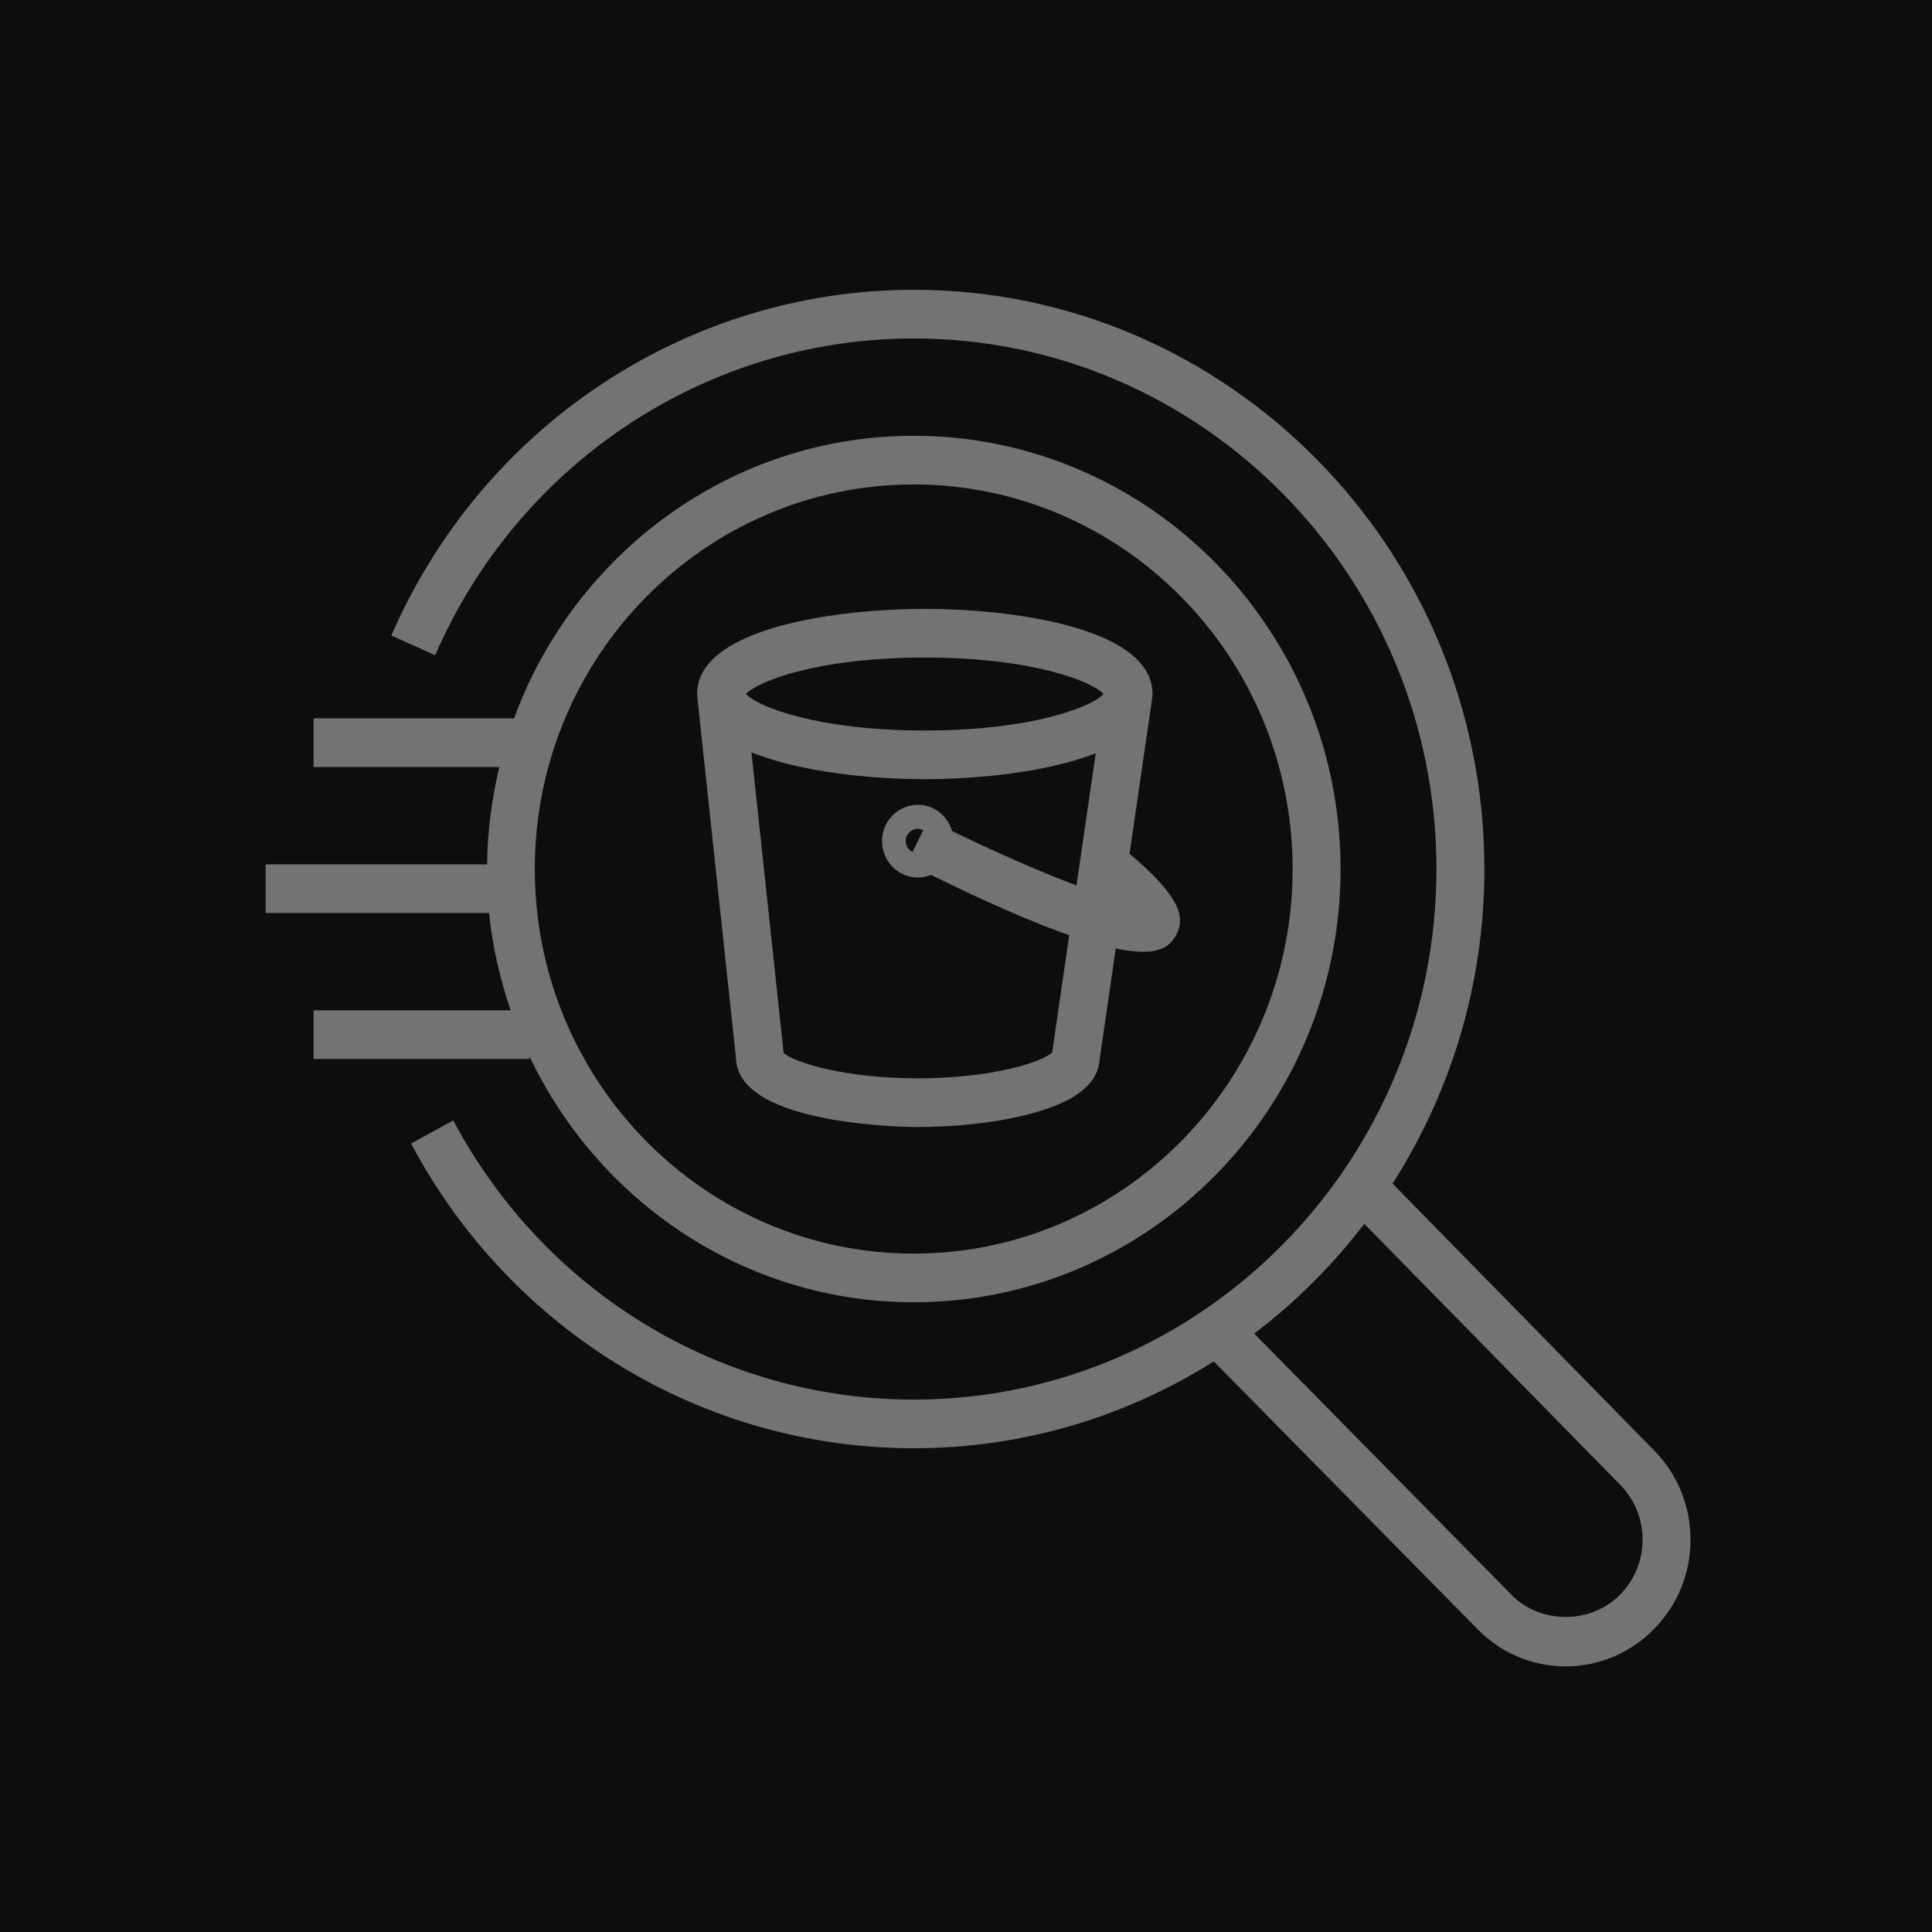 <?xml version="1.0" encoding="UTF-8"?>
<svg width="80px" height="80px" viewBox="0 0 80 80" version="1.1" xmlns="http://www.w3.org/2000/svg" xmlns:xlink="http://www.w3.org/1999/xlink">
    <title>Icon-Architecture/64/Arch_Amazon-Athena_64</title>
    <g id="Icon-Architecture/64/Arch_Amazon-Athena_64" stroke="none" stroke-width="1" fill="none" fill-rule="evenodd">
        <g id="Icon-Architecture-BG/64/Analytics" fill="rgb(13,13,13)">
            <rect id="Rectangle" x="0" y="0" width="80" height="80"></rect>
        </g>
        <path d="M38.295,27.227 C42.787,27.227 45.248,28.233 45.696,28.738 C45.248,29.243 42.787,30.249 38.295,30.249 C33.803,30.249 31.342,29.243 30.894,28.738 C31.342,28.233 33.803,27.227 38.295,27.227 L38.295,27.227 Z M37.784,35.282 C37.619,35.198 37.503,35.029 37.503,34.83 C37.503,34.55 37.729,34.321 38.006,34.321 C38.087,34.321 38.16,34.344 38.229,34.38 L37.784,35.282 Z M43.567,43.591 C43.493,43.651 43.322,43.768 42.971,43.909 C42.658,44.034 42.288,44.147 41.868,44.246 C40.753,44.508 39.381,44.652 38.005,44.652 C34.997,44.652 32.901,44.002 32.449,43.599 L31.116,31.151 C33.16,31.987 36.17,32.264 38.295,32.264 C40.384,32.264 43.329,31.995 45.372,31.191 L44.575,36.666 C43.073,36.099 41.199,35.277 39.424,34.413 C39.243,33.786 38.68,33.325 38.006,33.325 C37.188,33.325 36.523,34.001 36.523,34.83 C36.523,35.661 37.188,36.336 38.006,36.336 C38.2,36.336 38.384,36.296 38.553,36.227 C41.034,37.452 42.884,38.238 44.275,38.723 L43.567,43.591 Z M28.872,28.847 L30.479,43.85 C30.592,46.634 37.7,46.667 38.005,46.667 C39.527,46.667 41.057,46.503 42.315,46.209 C42.83,46.088 43.296,45.945 43.7,45.783 C44.874,45.312 45.489,44.669 45.532,43.874 L46.201,39.276 C46.656,39.37 47.028,39.411 47.325,39.411 C48.259,39.411 48.505,39.028 48.675,38.764 C48.854,38.486 48.905,38.145 48.822,37.801 C48.631,37.011 47.517,35.971 46.772,35.354 L47.713,28.885 L47.704,28.884 C47.708,28.835 47.724,28.788 47.724,28.738 C47.724,25.954 41.797,25.212 38.295,25.212 C34.793,25.212 28.866,25.954 28.866,28.738 C28.866,28.775 28.879,28.808 28.881,28.846 L28.872,28.847 Z M37.836,20.06 C46.487,20.06 53.525,27.204 53.525,35.985 C53.525,44.766 46.487,51.909 37.836,51.909 C29.183,51.909 22.145,44.766 22.145,35.985 C22.145,27.204 29.183,20.06 37.836,20.06 L37.836,20.06 Z M12.985,41.835 L12.985,43.85 L21.918,43.85 L21.918,43.731 C24.774,49.749 30.826,53.924 37.836,53.924 C47.58,53.924 55.51,45.877 55.51,35.985 C55.51,26.092 47.58,18.045 37.836,18.045 C30.253,18.045 23.791,22.925 21.286,29.745 L12.985,29.745 L12.985,31.76 L20.676,31.76 C20.367,33.057 20.185,34.402 20.17,35.79 L11,35.79 L11,37.805 L20.252,37.805 C20.391,39.204 20.706,40.548 21.145,41.835 L12.985,41.835 Z M67.08,66.035 C65.879,67.256 63.797,67.263 62.597,66.046 L51.933,55.221 C53.649,53.922 55.18,52.39 56.493,50.676 L67.092,61.485 C67.688,62.092 68.017,62.9 68.015,63.759 C68.014,64.621 67.682,65.428 67.08,66.035 L67.08,66.035 Z M68.497,60.063 L57.662,49.01 C60.064,45.256 61.465,40.785 61.465,35.985 C61.465,22.759 50.865,12 37.836,12 C28.473,12 19.983,17.62 16.204,26.317 L18.02,27.129 C21.481,19.163 29.259,14.015 37.836,14.015 C49.771,14.015 59.48,23.87 59.48,35.985 C59.48,48.098 49.771,57.954 37.836,57.954 C29.862,57.954 22.557,53.524 18.769,46.394 L17.022,47.351 C21.156,55.134 29.132,59.969 37.836,59.969 C42.391,59.969 46.648,58.65 50.26,56.374 L61.194,67.472 C62.165,68.457 63.456,69 64.828,69 C66.207,69 67.507,68.453 68.481,67.463 C69.458,66.477 69.998,65.164 70,63.762 C70.003,62.363 69.468,61.049 68.497,60.063 L68.497,60.063 Z" id="Amazon-Athena_Icon_64_Squid" fill="rgb(115,115,115)"></path>
    </g>
</svg>